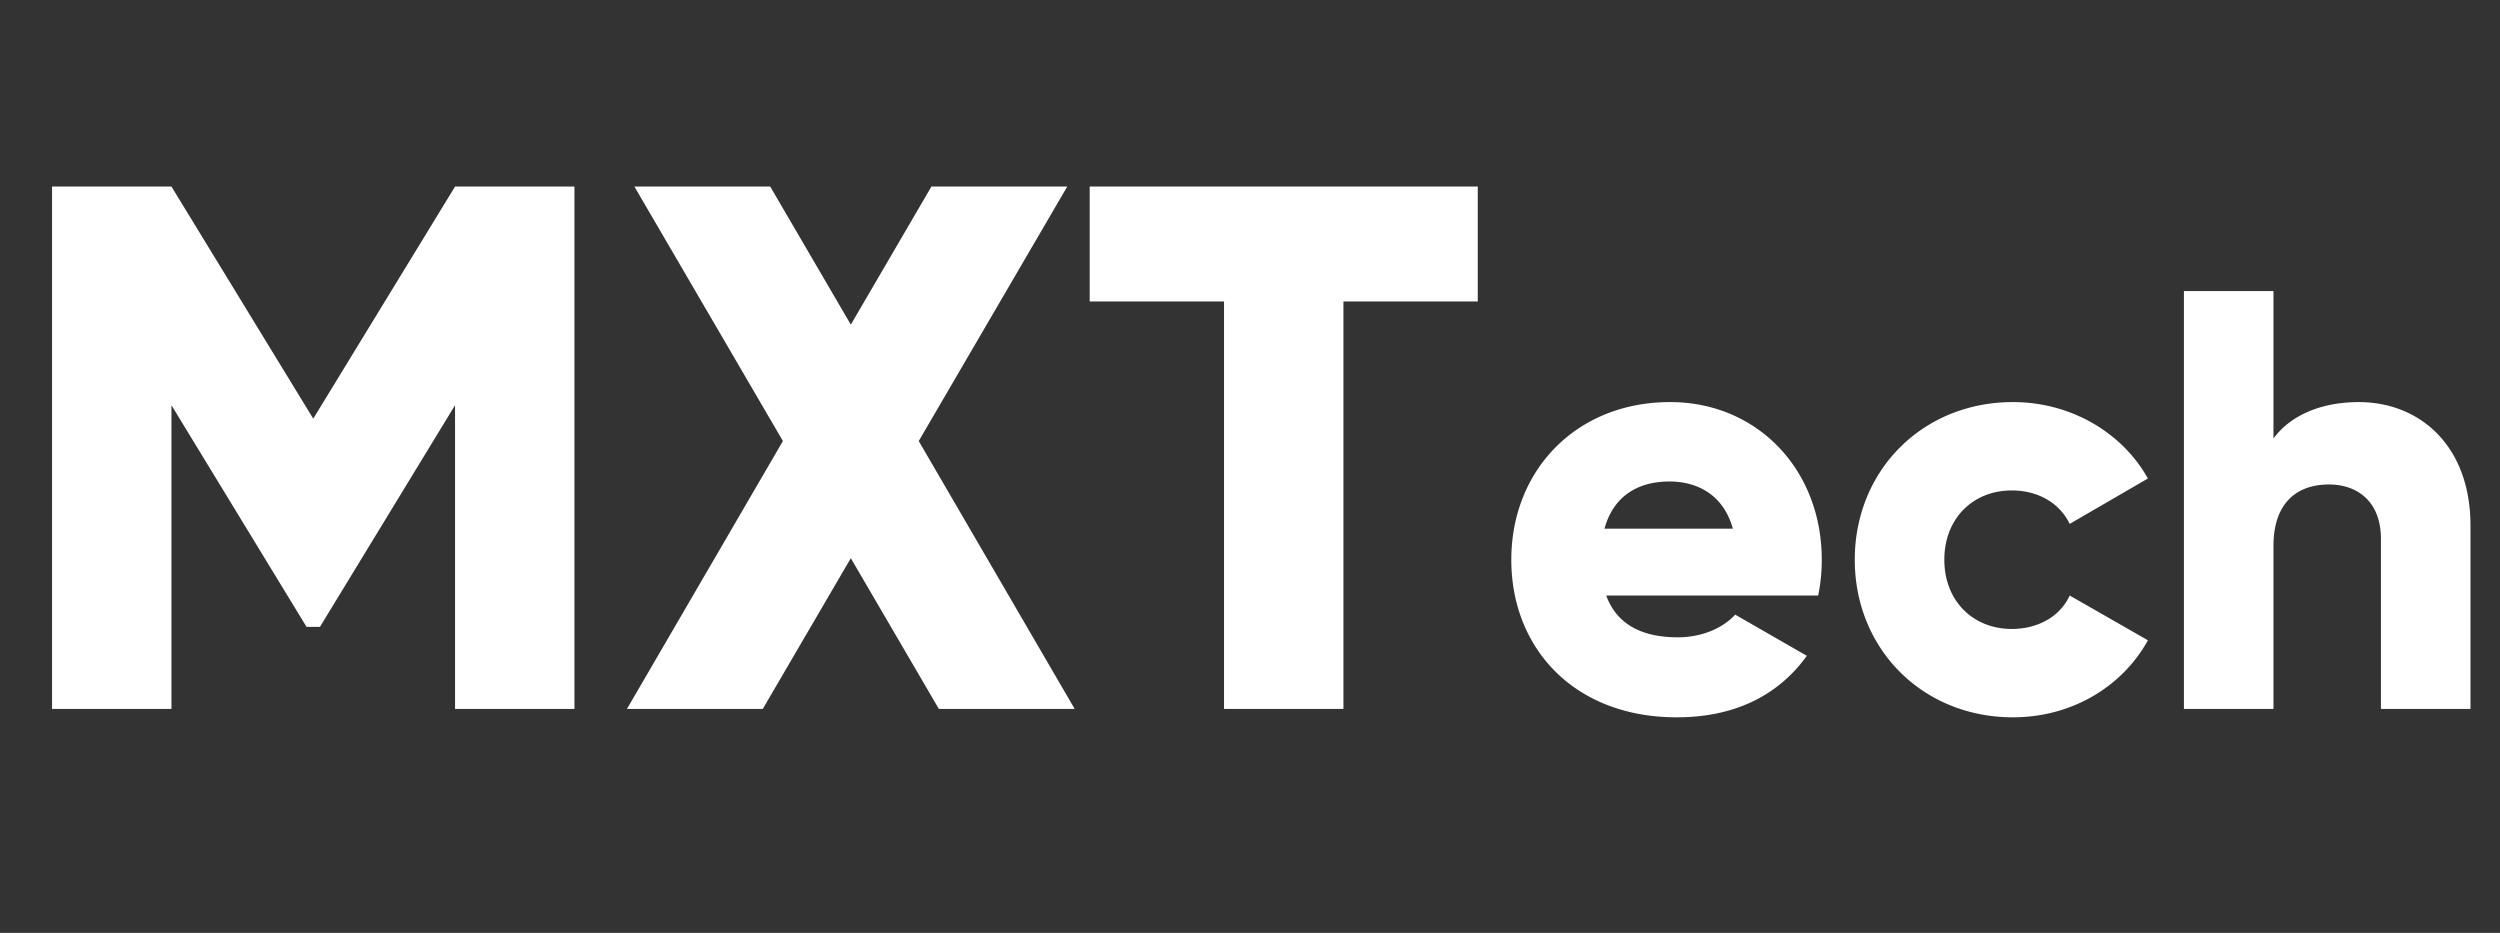 <svg width="67" height="25" fill="none" xmlns="http://www.w3.org/2000/svg"><rect width="100%" height="100%" fill="#333333" stroke="none"/><path d="M15.395 5h-3.2l-3.8 6.22L4.595 5h-3.2v14h3.2v-8.14l3.62 5.94h.36l3.62-5.94V19h3.2V5zm13.407 14l-4.18-7.18L28.602 5h-3.64l-2.16 3.7-2.16-3.7h-3.64l3.98 6.82-4.18 7.18h3.64l2.36-4.04 2.36 4.04h3.64zM39.604 5h-10.4v3.08h3.6V19h3.2V8.08h3.6V5zm3.443 10.96h5.68a4.65 4.65 0 00.096-.96c0-2.416-1.728-4.224-4.064-4.224-2.528 0-4.256 1.84-4.256 4.224 0 2.384 1.696 4.224 4.432 4.224 1.52 0 2.704-.56 3.488-1.648l-1.92-1.104c-.32.352-.88.608-1.536.608-.88 0-1.616-.288-1.92-1.12zM43 14.168c.224-.816.832-1.264 1.744-1.264.72 0 1.44.336 1.696 1.264H43zm10.948 5.056c1.568 0 2.928-.816 3.616-2.064l-2.096-1.2c-.256.56-.848.896-1.552.896-1.04 0-1.808-.752-1.808-1.856s.768-1.856 1.808-1.856c.704 0 1.28.336 1.552.896l2.096-1.216c-.688-1.232-2.064-2.048-3.616-2.048-2.432 0-4.24 1.84-4.24 4.224 0 2.384 1.808 4.224 4.24 4.224zm9.27-8.448c-1.057 0-1.857.384-2.289.976V7.8h-2.4V19h2.4v-4.368c0-1.136.608-1.648 1.488-1.648.768 0 1.392.464 1.392 1.456V19h2.4v-4.912c0-2.16-1.376-3.312-2.992-3.312z" fill="#fff"/></svg>